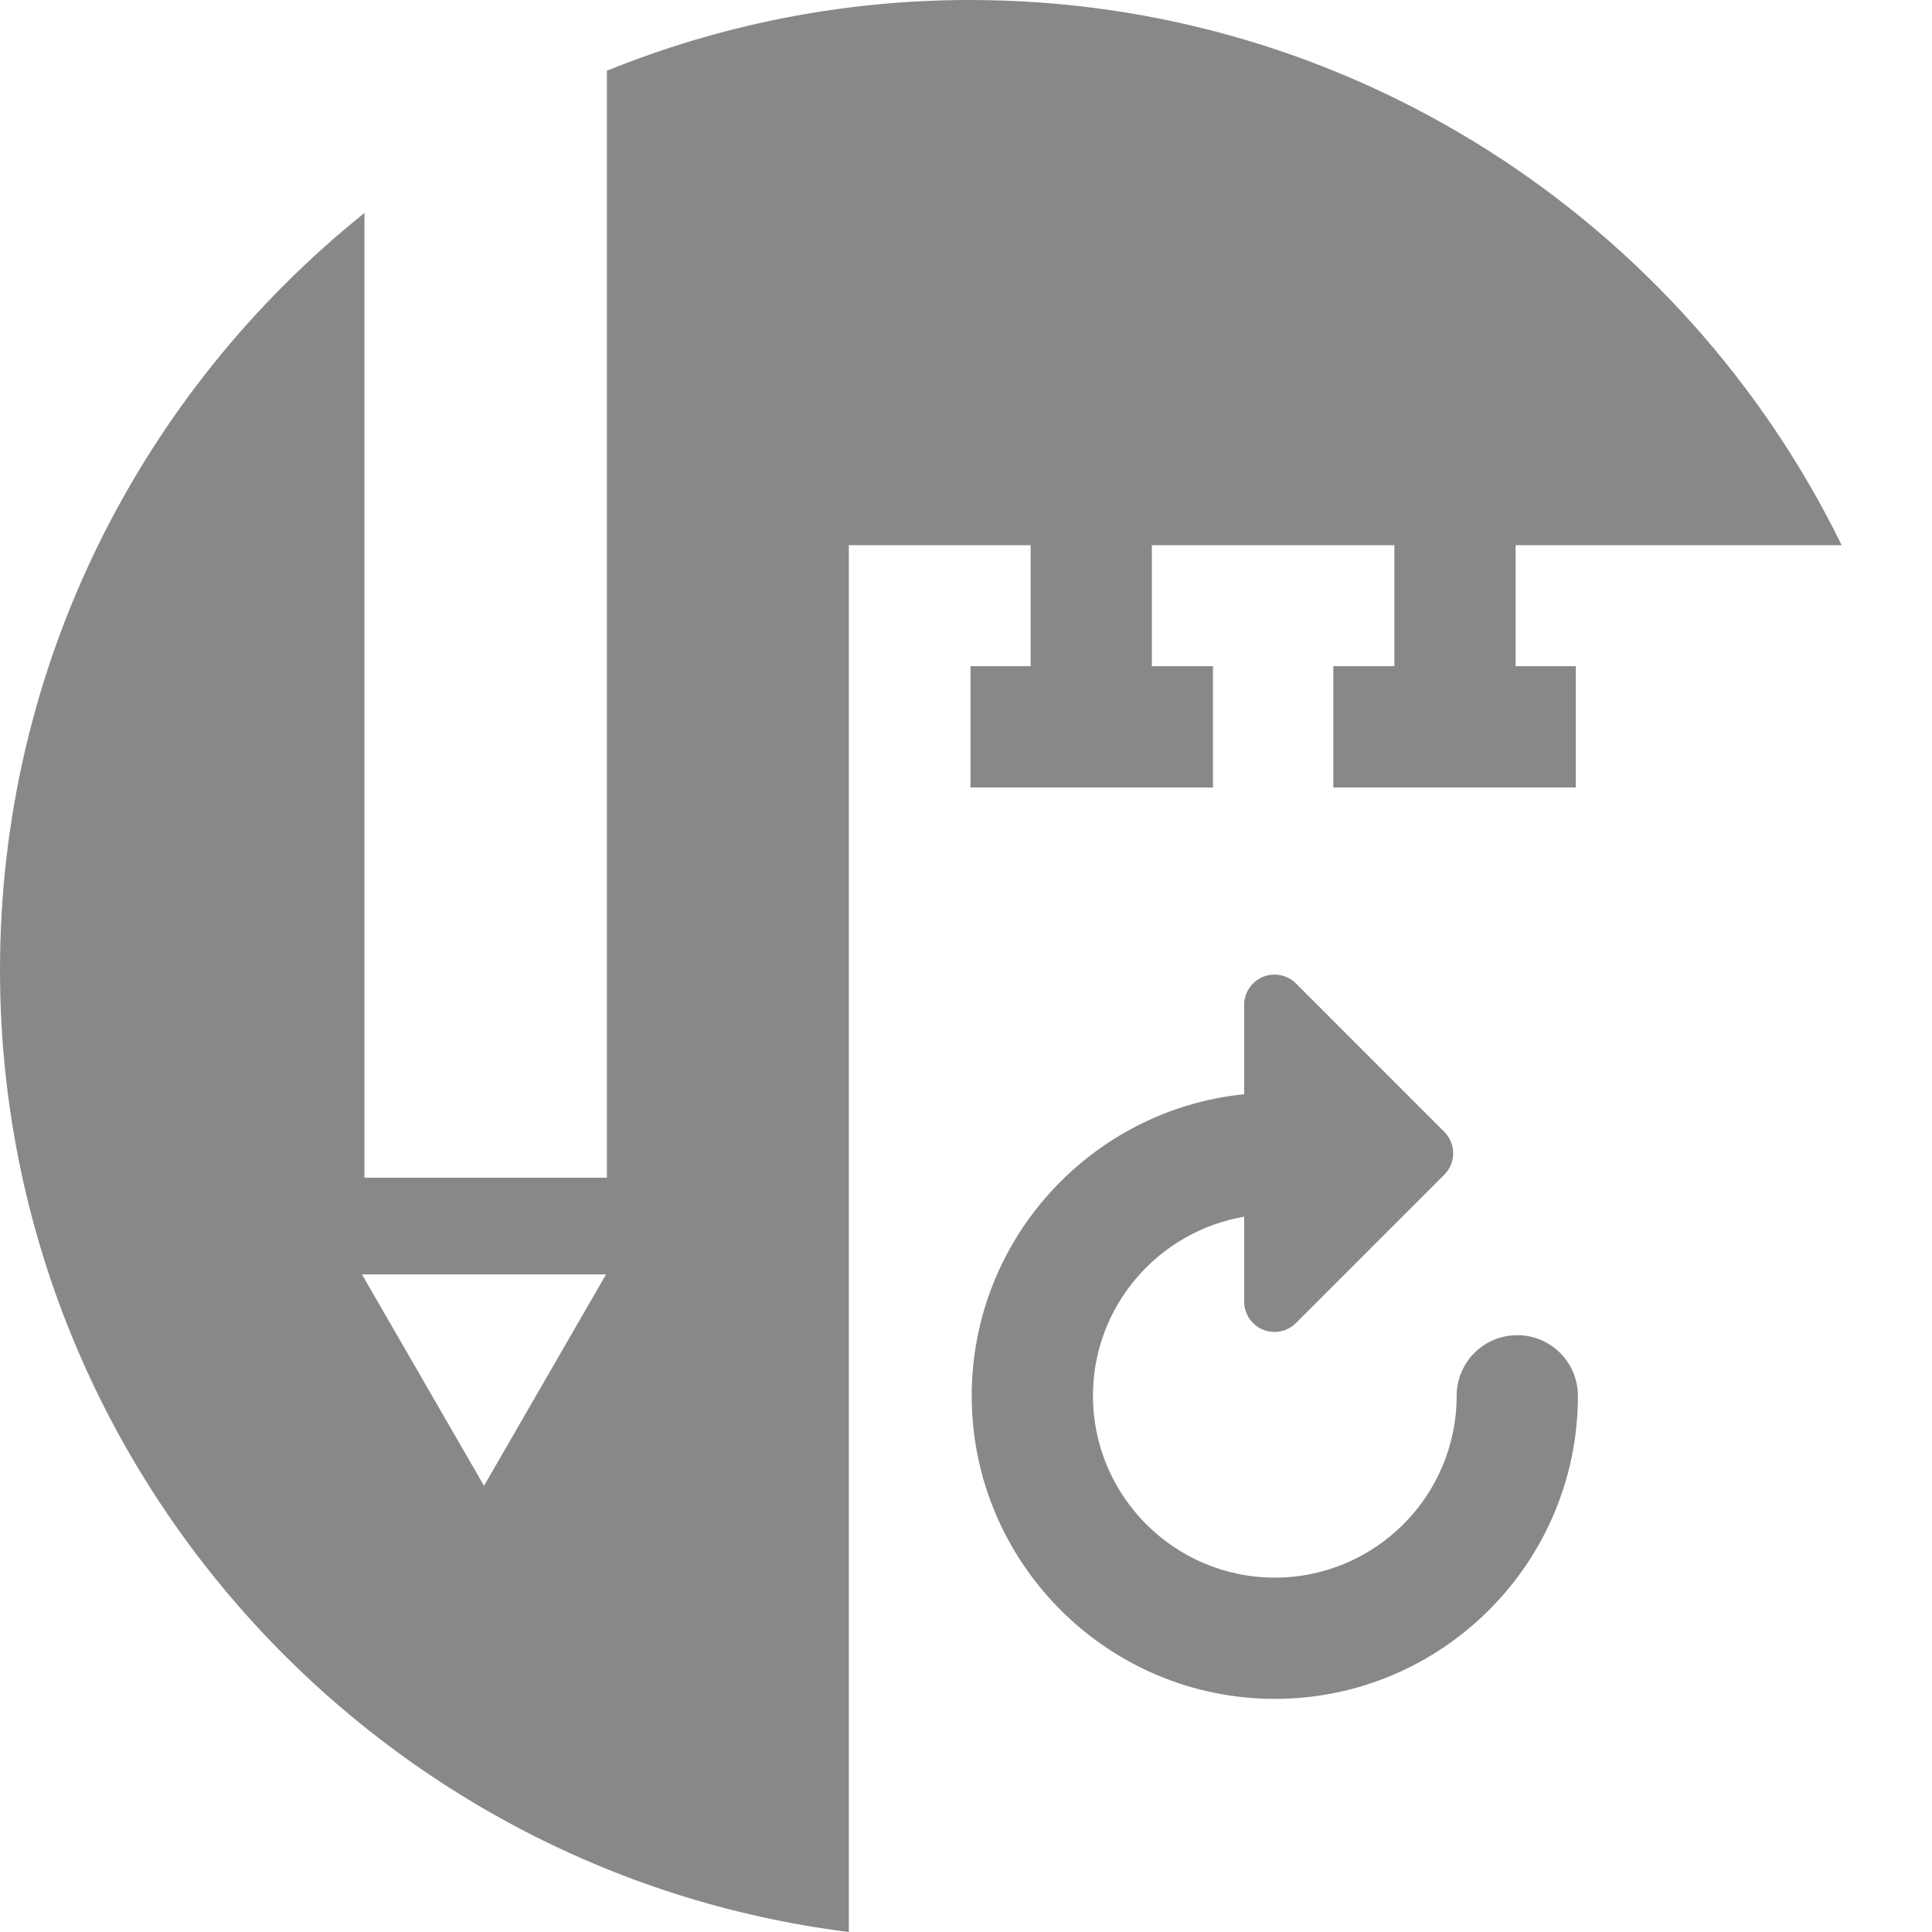 <svg xmlns="http://www.w3.org/2000/svg" width="400" height="400" viewBox="0 0 400 400"><g><path d="M326.69 288.984c0 34.6-28.153 62.75-62.752 62.75-34.602 0-62.754-28.15-62.754-62.75 0-32.464 24.777-59.242 56.41-62.433v-18.496c0-2.537 1.53-4.824 3.874-5.8 2.34-.964 5.043-.437 6.842 1.362l30.715 30.718c2.45 2.446 2.45 6.425 0 8.878l-30.715 30.715c-1.202 1.198-2.806 1.838-4.44 1.838-.808 0-1.625-.156-2.402-.477-2.343-.972-3.873-3.262-3.873-5.803v-17.582c-17.745 3.03-31.308 18.483-31.308 37.08 0 20.758 16.89 37.647 37.652 37.647 20.758 0 37.647-16.89 37.647-37.648 0-6.93 5.62-12.55 12.55-12.55 6.933.003 12.552 5.622 12.552 12.552zm-12.9-176.113h67.504C348.63 46.103 280.004 0 200.8 0c-26.563 0-51.91 5.227-75.14 14.642v229.19H75.457V44.096C29.506 80.923 0 137.468 0 200.81 0 303.042 76.81 387.62 175.742 400V112.87h37.638v25.065h-12.45v25.1h50.204v-25.1h-12.648V112.87h50.205v25.065h-12.644v25.1h50.2v-25.1h-12.453V112.87h-.003zM100.21 307.62l-25.273-43.774h50.544l-25.27 43.773z" fill="#888"/></g></svg>